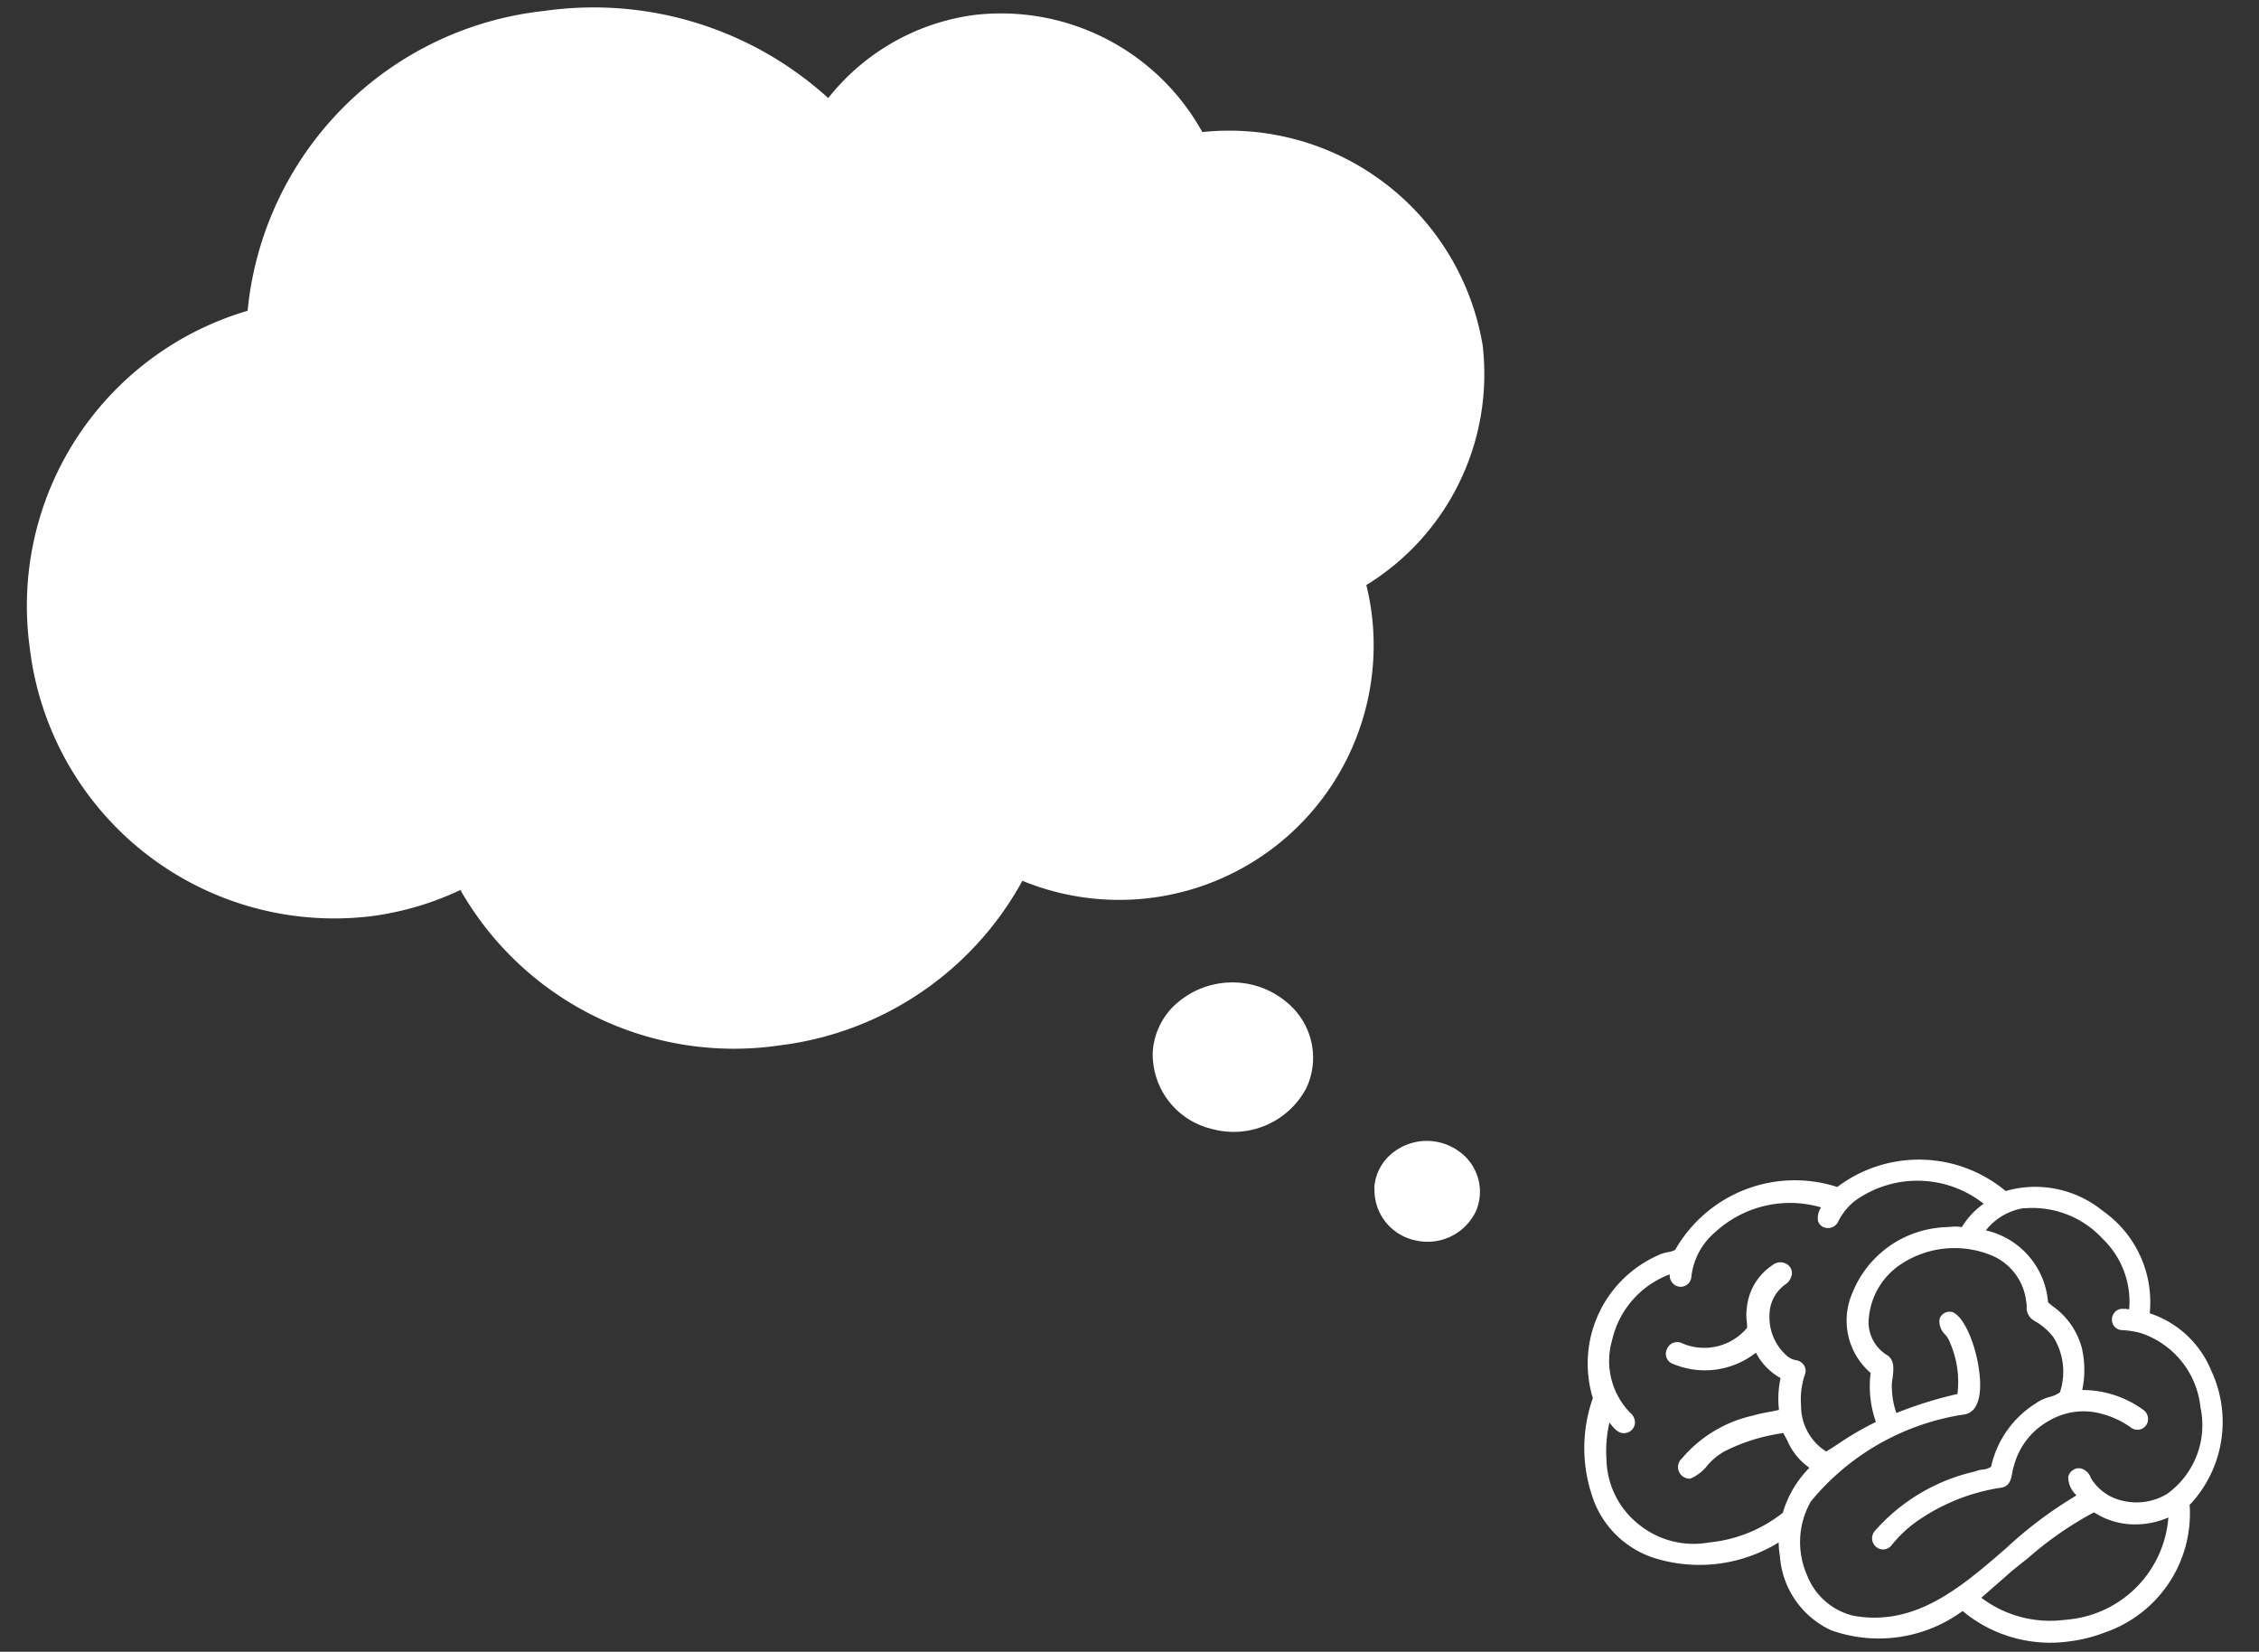 <svg id="Layer_1" data-name="Layer 1" xmlns="http://www.w3.org/2000/svg" viewBox="0 0 42.478 31.055"><rect x="0" y="0" width="42.478" height="31.055" fill="#333333" stroke="none"/><defs><style>.cls-1{fill:#fff;}</style></defs><title>brainIcon</title><path class="cls-1" d="M41.582,25.774a1.888,1.888,0,0,0-1.151-1.08l-.007,0,0-.01a2.094,2.094,0,0,0-.884-1.918,2.009,2.009,0,0,0-1.826-.373,2.547,2.547,0,0,0-3.166-.076A2.589,2.589,0,0,0,31.5,23.5a.471.471,0,0,1-.137.043.607.607,0,0,0-.168.051,2.225,2.225,0,0,0-1.243,2.692,2.821,2.821,0,0,0-.022,1.814,1.808,1.808,0,0,0,1.147,1.183A2.841,2.841,0,0,0,33.446,29a1.5,1.5,0,0,0,.018.222l.005.037a1.667,1.667,0,0,0,.96,1.391A2.666,2.666,0,0,0,36.89,30.3l.015-.01h0a2.579,2.579,0,0,0,2.009.57,2.821,2.821,0,0,0,.672-.17,2.366,2.366,0,0,0,1.588-2.395A2.273,2.273,0,0,0,41.582,25.774ZM37.83,29.537c.1-.08.207-.165.312-.249a6.5,6.5,0,0,1,1.233-.854,1.418,1.418,0,0,0,.793.227,1.577,1.577,0,0,0,.606-.13A2.088,2.088,0,0,1,38.9,30.448l-.061.007h0l-.013,0a2.145,2.145,0,0,1-1.57-.415C37.445,29.875,37.641,29.706,37.83,29.537Zm2.064-1.326a.919.919,0,0,1-.578-.423.273.273,0,0,0-.164-.172.19.19,0,0,0-.174.025.2.2,0,0,0-.088.132.462.462,0,0,0,.136.32l.018.024a7.778,7.778,0,0,0-1.323.993c-.838.726-1.7,1.477-2.866,1.269a1.244,1.244,0,0,1-.872-.755,1.544,1.544,0,0,1,.067-1.393,4.616,4.616,0,0,1,2.891-1.638c.109-.018.248-.1.285-.4.061-.485-.2-1.385-.506-1.522a.21.21,0,0,0-.085-.008.2.2,0,0,0-.164.136.342.342,0,0,0,.106.293.472.472,0,0,1,.094.161,1.832,1.832,0,0,1,.136.96l-.017,0a7.569,7.569,0,0,0-1.132.354l-.008-.028a1.443,1.443,0,0,1-.073-.4.755.755,0,0,1,.01-.223c.02-.157.043-.334-.091-.431a.728.728,0,0,1-.36-.621A1.357,1.357,0,0,1,35.7,23.8a1.826,1.826,0,0,1,1.713-.211,1.069,1.069,0,0,1,.687.881.593.593,0,0,1,.01.087.285.285,0,0,0,.13.269,1.172,1.172,0,0,1,.372.315,1.226,1.226,0,0,1,.122,1.038.549.549,0,0,1-.182.082.81.81,0,0,0-.272.125,1.881,1.881,0,0,0-.84,1.191.326.326,0,0,1-.165.053.636.636,0,0,0-.147.038,3.547,3.547,0,0,0-1.879,1.122.213.213,0,0,0-.041.18.216.216,0,0,0,.122.146.206.206,0,0,0,.25-.076,2.3,2.3,0,0,1,.414-.4,3.717,3.717,0,0,1,1.652-.672c.15-.031.175-.175.193-.28a.668.668,0,0,1,.029-.121,1.362,1.362,0,0,1,.652-.849,1.28,1.28,0,0,1,1.02-.131,1.66,1.66,0,0,1,.535.257.2.2,0,0,0,.316-.179.208.208,0,0,0-.092-.16,1.947,1.947,0,0,0-1.145-.371,1.822,1.822,0,0,0-.01-.8,1.407,1.407,0,0,0-.557-.784l-.076-.066a1.505,1.505,0,0,0-1.169-1.351,1.119,1.119,0,0,1,.709-.417l.039,0h0a1.793,1.793,0,0,1,1.447.574,1.64,1.64,0,0,1,.5,1.324.1.1,0,0,1-.032,0,.282.282,0,0,0-.081-.006h0a.193.193,0,0,0-.17.077.209.209,0,0,0-.023.21.192.192,0,0,0,.165.113,1.7,1.7,0,0,1,.341.05,1.647,1.647,0,0,1,1.14,1.4,1.592,1.592,0,0,1-.631,1.632A1.112,1.112,0,0,1,39.894,28.211ZM32.14,29a1.637,1.637,0,0,1-1.332-.345,1.6,1.6,0,0,1-.6-1.21,2.367,2.367,0,0,1,.056-.7.15.15,0,0,1,.018.024c.074.092.171.221.33.162a.205.205,0,0,0,.13-.161.235.235,0,0,0-.088-.208,1.393,1.393,0,0,1-.342-1.357,1.729,1.729,0,0,1,1.086-1.245.217.217,0,0,0,.094.2.2.2,0,0,0,.2.012.2.2,0,0,0,.111-.154,1.283,1.283,0,0,1,.451-.853,2.077,2.077,0,0,1,1.99-.464.344.344,0,0,0-.057.259.186.186,0,0,0,.114.117.214.214,0,0,0,.26-.1,1.142,1.142,0,0,1,.32-.4,2.011,2.011,0,0,1,2.42.055,1.459,1.459,0,0,0-.4.422l-.007.014h-.031a.745.745,0,0,0-.2,0c-.032,0-.064.005-.1.005s-.083.006-.125.011a1.966,1.966,0,0,0-1.6,1.211,1.3,1.3,0,0,0,.337,1.518,2.017,2.017,0,0,0,.087.885l.01.032v.006a5.487,5.487,0,0,0-.7.407c-.078.05-.155.1-.232.148a1.014,1.014,0,0,1-.473-.865,1.453,1.453,0,0,1,.069-.573.2.2,0,0,0-.011-.181.222.222,0,0,0-.161-.1.35.35,0,0,1-.173-.089.967.967,0,0,1-.318-.755.713.713,0,0,1,.287-.571.289.289,0,0,0,.135-.2.2.2,0,0,0-.115-.2.23.23,0,0,0-.251.03,1.088,1.088,0,0,0-.484.83.822.822,0,0,0,0,.216,1.017,1.017,0,0,1,.007.132,1.05,1.05,0,0,1-1.247.279.208.208,0,0,0-.261.123.2.2,0,0,0,.089.265,1.551,1.551,0,0,0,1.585-.2,1.152,1.152,0,0,0,.461.476l0,.016a1.8,1.8,0,0,0-.027.584c-.065.016-.129.028-.2.041-.1.018-.2.039-.29.066a2.434,2.434,0,0,0-1.336.807.212.212,0,0,0-.06.233.219.219,0,0,0,.2.146h.008l.008,0a.8.8,0,0,0,.321-.245,1.138,1.138,0,0,1,.362-.288,3.522,3.522,0,0,1,1.025-.318l.041-.008c.029.051.056.1.08.148a1.194,1.194,0,0,0,.413.506,2,2,0,0,0-.5.846A2.644,2.644,0,0,1,32.142,29Z"/><path id="path6053" class="cls-1" d="M21.676,19.776a1.444,1.444,0,0,0,1.11,1.449,1.545,1.545,0,0,0,1.779-.769,1.343,1.343,0,0,0-.241-1.492,1.589,1.589,0,0,0-2.277-.025,1.328,1.328,0,0,0-.37.826"/><path id="path6055" class="cls-1" d="M25.846,22.334a.967.967,0,0,0,.767.986,1.006,1.006,0,0,0,1.142-.552.927.927,0,0,0-.3-1.106,1.03,1.03,0,0,0-1.288.03.914.914,0,0,0-.325.634"/><path id="path6057" class="cls-1" d="M10.238.205a6.559,6.559,0,0,1,5.336,1.639A4.207,4.207,0,0,1,18.308.283a4.326,4.326,0,0,1,4.3,2.2,4.834,4.834,0,0,1,5.271,4.005A4.654,4.654,0,0,1,25.692,11a4.648,4.648,0,0,1,.095.492,4.786,4.786,0,0,1-6.562,5.068,6.034,6.034,0,0,1-4.552,3.093,5.925,5.925,0,0,1-6.016-2.92,5.6,5.6,0,0,1-1.67.492A5.766,5.766,0,0,1,.562,12.2l-.006-.046a5.782,5.782,0,0,1,4.1-6.311A6.279,6.279,0,0,1,10.238.205Z"/></svg>